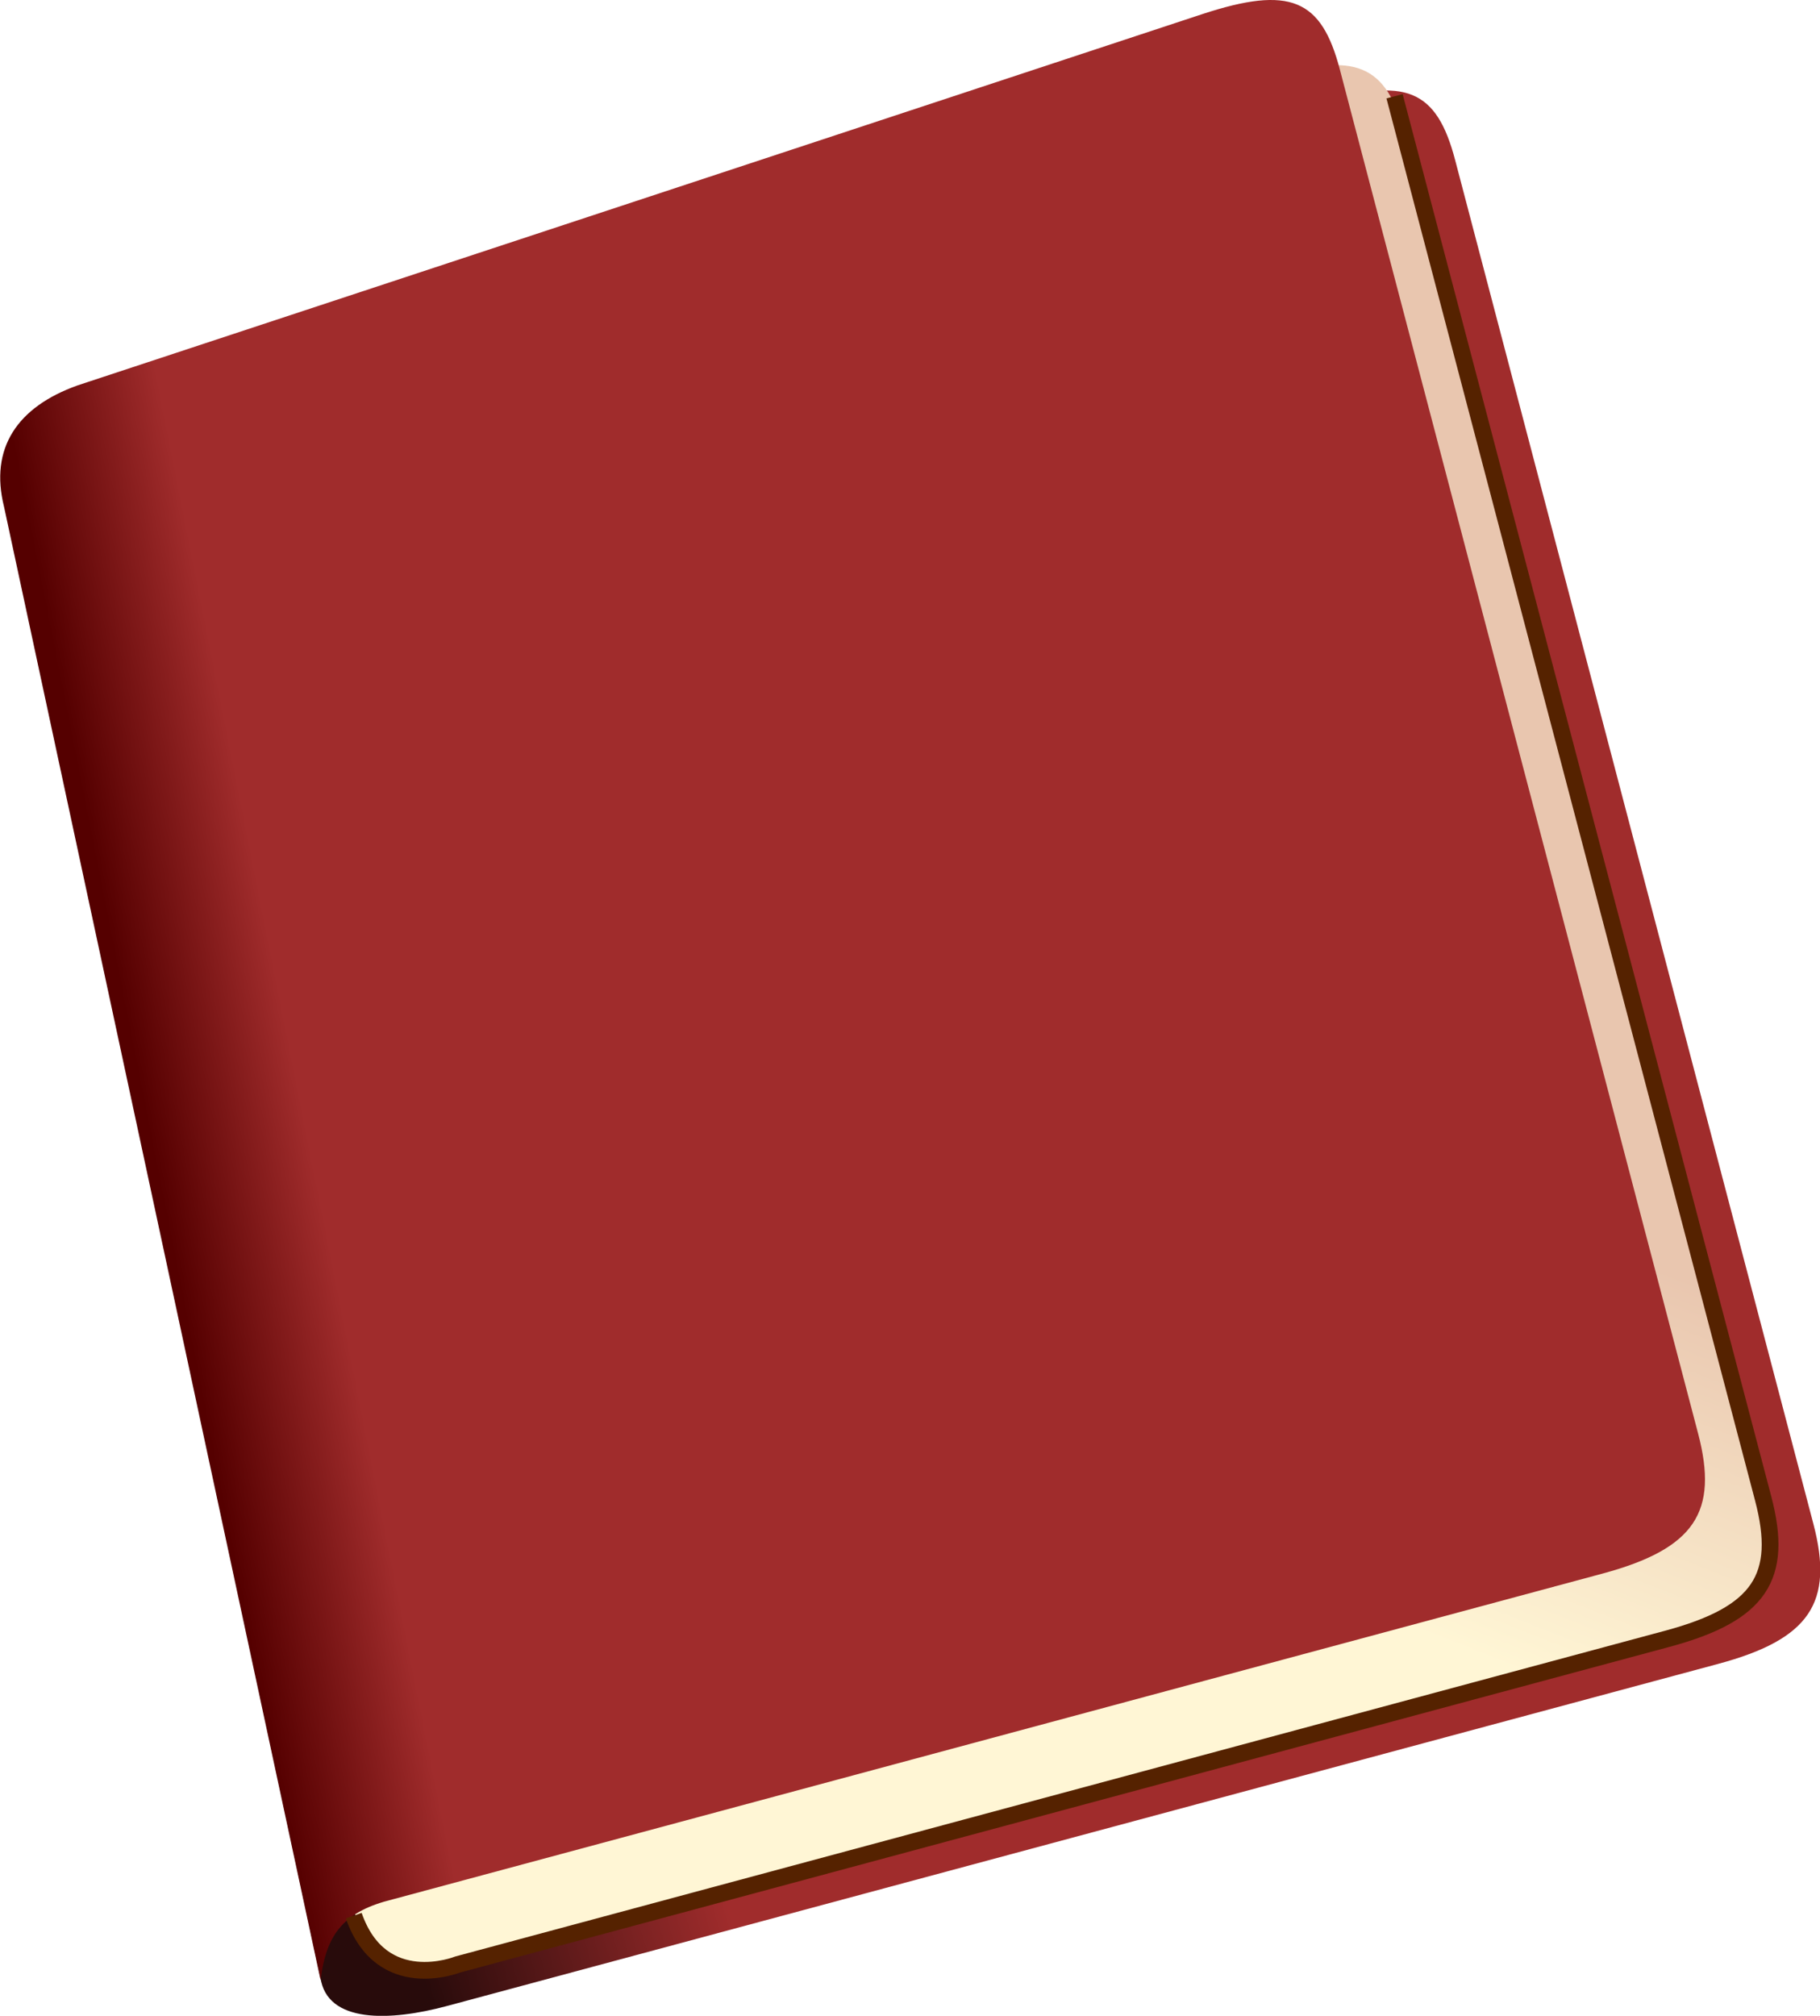 <?xml version="1.0" encoding="UTF-8" standalone="no"?>
<!-- Created with Inkscape (http://www.inkscape.org/) -->

<svg
   xmlns:dc="http://purl.org/dc/elements/1.1/"
   xmlns:cc="http://creativecommons.org/ns#"
   xmlns:rdf="http://www.w3.org/1999/02/22-rdf-syntax-ns#"
   xmlns:svg="http://www.w3.org/2000/svg"
   xmlns="http://www.w3.org/2000/svg"
   xmlns:xlink="http://www.w3.org/1999/xlink"
   xmlns:sodipodi="http://sodipodi.sourceforge.net/DTD/sodipodi-0.dtd"
   xmlns:inkscape="http://www.inkscape.org/namespaces/inkscape"
   id="svg11008"
   sodipodi:docname="book_12.svg"
   viewBox="0 0 231.235 256"
   sodipodi:version="0.32"
   version="1.0"
   inkscape:output_extension="org.inkscape.output.svg.inkscape"
   inkscape:version="0.92.4 (5da689c313, 2019-01-14)"
   width="231.235"
   height="256">
  <defs
     id="defs11010">
    <linearGradient
       id="linearGradient4276"
       y2="319.94"
       xlink:href="#linearGradient4270"
       gradientUnits="userSpaceOnUse"
       x2="-246.16"
       y1="322.19"
       x1="-242.28"
       inkscape:collect="always" />
    <linearGradient
       id="linearGradient4270">
      <stop
         id="stop4272"
         style="stop-color:#bd7b1a"
         offset="0" />
      <stop
         id="stop4274"
         style="stop-color:#ebb052"
         offset="1" />
    </linearGradient>
    <linearGradient
       id="linearGradient4284"
       y2="316.06"
       xlink:href="#linearGradient4270"
       gradientUnits="userSpaceOnUse"
       x2="-252.58"
       y1="313.98"
       x1="-256.18"
       inkscape:collect="always" />
    <linearGradient
       id="linearGradient3308"
       y2="527.43"
       xlink:href="#linearGradient14564"
       gradientUnits="userSpaceOnUse"
       x2="120.84"
       gradientTransform="matrix(0,-1.361,1.215,0,-447.3,506.75)"
       y1="527.43"
       x1="111.37"
       inkscape:collect="always" />
    <linearGradient
       id="linearGradient3305"
       y2="520.43"
       xlink:href="#linearGradient14564"
       gradientUnits="userSpaceOnUse"
       x2="117.27"
       gradientTransform="matrix(0,-1.361,1.215,0,-447.3,506.75)"
       y1="520.43"
       x1="111.18"
       inkscape:collect="always" />
    <linearGradient
       id="linearGradient3302"
       y2="519.7"
       xlink:href="#linearGradient14564"
       gradientUnits="userSpaceOnUse"
       x2="101.65"
       gradientTransform="matrix(0,-1.361,1.215,0,-447.3,506.75)"
       y1="519.7"
       x1="90.711"
       inkscape:collect="always" />
    <linearGradient
       id="linearGradient3299"
       y2="508.43"
       xlink:href="#linearGradient14564"
       gradientUnits="userSpaceOnUse"
       x2="101.3"
       gradientTransform="matrix(0,-1.361,1.215,0,-447.3,506.75)"
       y1="508.43"
       x1="93.492"
       inkscape:collect="always" />
    <linearGradient
       id="linearGradient3296"
       y2="514.4"
       xlink:href="#linearGradient14564"
       gradientUnits="userSpaceOnUse"
       x2="143.43"
       gradientTransform="matrix(0,-1.361,1.215,0,-447.3,506.75)"
       y1="514.4"
       x1="129.74"
       inkscape:collect="always" />
    <linearGradient
       id="linearGradient3292"
       y2="506.67"
       xlink:href="#linearGradient14564"
       gradientUnits="userSpaceOnUse"
       x2="82.508"
       gradientTransform="matrix(0,-1.361,1.215,0,-447.3,506.75)"
       y1="507.83"
       x1="74.242"
       inkscape:collect="always" />
    <linearGradient
       id="linearGradient3289"
       y2="500.73"
       xlink:href="#linearGradient14564"
       gradientUnits="userSpaceOnUse"
       x2="86.388"
       gradientTransform="matrix(0,-1.361,1.215,0,-447.3,506.75)"
       y1="496.62"
       x1="78.882"
       inkscape:collect="always" />
    <linearGradient
       id="linearGradient3286"
       y2="491.56"
       xlink:href="#linearGradient14564"
       gradientUnits="userSpaceOnUse"
       x2="91.555"
       gradientTransform="matrix(0,-1.361,1.215,0,-447.3,506.75)"
       y1="491.56"
       x1="84.617"
       inkscape:collect="always" />
    <linearGradient
       id="linearGradient3282"
       y2="464.26"
       xlink:href="#linearGradient14564"
       gradientUnits="userSpaceOnUse"
       x2="144.29"
       gradientTransform="matrix(0,-1.361,1.215,0,-447.3,506.75)"
       y1="457.74"
       x1="136.65"
       inkscape:collect="always" />
    <linearGradient
       id="linearGradient3279"
       y2="460.7"
       xlink:href="#linearGradient14564"
       gradientUnits="userSpaceOnUse"
       x2="146.29"
       gradientTransform="matrix(0,-1.361,1.215,0,-447.3,506.75)"
       y1="454.89"
       x1="143.14"
       inkscape:collect="always" />
    <linearGradient
       id="linearGradient4113"
       y2="481.79"
       xlink:href="#linearGradient14564"
       gradientUnits="userSpaceOnUse"
       x2="77.901"
       gradientTransform="matrix(0,-1.361,1.215,0,-447.3,506.75)"
       y1="480.62"
       x1="70.961"
       inkscape:collect="always" />
    <linearGradient
       id="linearGradient3276"
       y2="484.18"
       xlink:href="#linearGradient14564"
       gradientUnits="userSpaceOnUse"
       x2="144.34"
       gradientTransform="matrix(0,-1.361,1.215,0,-447.3,506.75)"
       y1="478.7"
       x1="145.39"
       inkscape:collect="always" />
    <linearGradient
       id="linearGradient4128"
       y2="329.36"
       xlink:href="#linearGradient14564"
       gradientUnits="userSpaceOnUse"
       x2="470.17"
       gradientTransform="matrix(0.974,0,0,1.092,-336.41,19.449)"
       y1="339.77"
       x1="466.22"
       inkscape:collect="always" />
    <linearGradient
       id="linearGradient4136"
       y2="347.86"
       xlink:href="#linearGradient14564"
       gradientUnits="userSpaceOnUse"
       x2="480.21"
       gradientTransform="matrix(0.974,0,0,1.092,-336.41,19.449)"
       y1="350.36"
       x1="475.45"
       inkscape:collect="always" />
    <linearGradient
       id="linearGradient3270"
       y2="458.98"
       xlink:href="#linearGradient14564"
       gradientUnits="userSpaceOnUse"
       x2="88.912"
       gradientTransform="matrix(0,-1.361,1.215,0,-447.3,506.75)"
       y1="460.7"
       x1="83.922"
       inkscape:collect="always" />
    <linearGradient
       id="linearGradient3267"
       y2="453.39"
       xlink:href="#linearGradient14564"
       gradientUnits="userSpaceOnUse"
       x2="88.74"
       gradientTransform="matrix(0,-1.361,1.215,0,-447.3,506.75)"
       y1="450.27"
       x1="81.665"
       inkscape:collect="always" />
    <linearGradient
       id="linearGradient3263"
       y2="450.66"
       xlink:href="#linearGradient14564"
       gradientUnits="userSpaceOnUse"
       x2="125.26"
       gradientTransform="matrix(0,-1.361,1.215,0,-447.3,506.75)"
       y1="448.82"
       x1="119.32"
       inkscape:collect="always" />
    <linearGradient
       id="linearGradient3260"
       y2="442.77"
       xlink:href="#linearGradient14564"
       gradientUnits="userSpaceOnUse"
       x2="129.07"
       gradientTransform="matrix(0,-1.361,1.215,0,-447.3,506.75)"
       y1="439.93"
       x1="123.68"
       inkscape:collect="always" />
    <linearGradient
       id="linearGradient3256"
       y2="457.45"
       xlink:href="#linearGradient14564"
       gradientUnits="userSpaceOnUse"
       x2="104.84"
       gradientTransform="matrix(0,-1.361,1.215,0,-447.3,506.75)"
       y1="453.78"
       x1="100.1"
       inkscape:collect="always" />
    <linearGradient
       id="linearGradient3253"
       y2="451.57"
       xlink:href="#linearGradient14564"
       gradientUnits="userSpaceOnUse"
       x2="107.26"
       gradientTransform="matrix(0,-1.361,1.215,0,-447.3,506.75)"
       y1="452.35"
       x1="102.12"
       inkscape:collect="always" />
    <linearGradient
       id="linearGradient3250"
       y2="442.53"
       xlink:href="#linearGradient14564"
       gradientUnits="userSpaceOnUse"
       x2="106.56"
       gradientTransform="matrix(0,-1.361,1.215,0,-447.3,506.75)"
       y1="440.3"
       x1="100.98"
       inkscape:collect="always" />
    <linearGradient
       id="linearGradient3247"
       y2="438.07"
       xlink:href="#linearGradient14564"
       gradientUnits="userSpaceOnUse"
       x2="108.79"
       gradientTransform="matrix(0,-1.361,1.215,0,-447.3,506.75)"
       y1="434.45"
       x1="106.42"
       inkscape:collect="always" />
    <linearGradient
       id="linearGradient14564">
      <stop
         id="stop14566"
         style="stop-color:#5c2929"
         offset="0" />
      <stop
         id="stop14568"
         style="stop-color:#a5a7a9"
         offset="1" />
    </linearGradient>
    <linearGradient
       id="linearGradient4152"
       y2="457.77"
       xlink:href="#linearGradient14564"
       gradientUnits="userSpaceOnUse"
       x2="148.47"
       gradientTransform="matrix(0,-1.361,1.215,0,-447.3,506.75)"
       y1="514.09"
       x1="81.271"
       inkscape:collect="always" />
    <linearGradient
       id="linearGradient10712"
       y2="351.04"
       gradientUnits="userSpaceOnUse"
       x2="329.53"
       gradientTransform="translate(1.446,-236.293)"
       y1="356.19"
       x1="311.59"
       inkscape:collect="always">
      <stop
         id="stop10716"
         style="stop-color:#280b0b"
         offset="0" />
      <stop
         id="stop10718"
         style="stop-color:#a02c2c"
         offset="1" />
    </linearGradient>
    <linearGradient
       id="linearGradient10744"
       y2="317.77"
       gradientUnits="userSpaceOnUse"
       x2="389.57"
       gradientTransform="translate(-5.445,-241.7)"
       y1="341.51"
       x1="380.18"
       inkscape:collect="always">
      <stop
         id="stop10740"
         style="stop-color:#fff6d5"
         offset="0" />
      <stop
         id="stop10742"
         style="stop-color:#e9c6af"
         offset="1" />
    </linearGradient>
    <linearGradient
       id="linearGradient10700"
       y2="312.02"
       gradientUnits="userSpaceOnUse"
       x2="311.7"
       gradientTransform="translate(-5.445,-241.7)"
       y1="313.82"
       x1="302.62"
       inkscape:collect="always">
      <stop
         id="stop10696"
         style="stop-color:#550000"
         offset="0" />
      <stop
         id="stop10698"
         style="stop-color:#a02c2c"
         offset="1" />
    </linearGradient>
    <filter
       inkscape:collect="always"
       style="color-interpolation-filters:sRGB"
       id="filter878"
       x="-0.014"
       width="1.028"
       y="-0.011"
       height="1.021">
      <feGaussianBlur
         inkscape:collect="always"
         stdDeviation="0.491"
         id="feGaussianBlur880" />
    </filter>
  </defs>
  <sodipodi:namedview
     id="base"
     bordercolor="#666666"
     inkscape:pageshadow="2"
     guidetolerance="10"
     pagecolor="#ffffff"
     gridtolerance="10000"
     inkscape:window-height="1025"
     inkscape:zoom="0.6917846"
     objecttolerance="10"
     showgrid="false"
     borderopacity="1.0"
     inkscape:current-layer="layer1"
     inkscape:cx="235.87636"
     inkscape:cy="49.763203"
     inkscape:window-y="-8"
     inkscape:window-x="-8"
     inkscape:window-width="1920"
     inkscape:pageopacity="0.0"
     inkscape:document-units="px"
     fit-margin-top="0"
     fit-margin-left="0"
     fit-margin-right="0"
     fit-margin-bottom="0"
     inkscape:showpageshadow="false"
     inkscape:window-maximized="1" />
  <g
     id="layer1"
     inkscape:label="Layer 1"
     inkscape:groupmode="layer"
     transform="translate(-287.645,134.203)">
    <g
       id="g886"
       transform="matrix(2.126,0,0,2.126,-323.864,-137.133)">
      <path
         inkscape:connector-curvature="0"
         inkscape:export-xdpi="50"
         sodipodi:nodetypes="cscccssss"
         inkscape:export-ydpi="50"
         d="m 390.284,100.778 -75.91,20.42 c -3.48,0.94 -7.2,1.04 -7.59,-1.69 l -18.7,-87.21 c -0.87,-3.49 7.46,-1.21 11.08,-2.5 l 67.19,-22.16 c 5.29,-1.75 7.14,-0.89 8.24,3.3 l 21.41,81.47 c 1.23,4.68 -0.19,6.89 -5.72,8.37 z"
         style="fill:url(#linearGradient10712)"
         id="path10710" />
      <path
         inkscape:connector-curvature="0"
         inkscape:export-xdpi="50"
         sodipodi:nodetypes="cccccssss"
         inkscape:export-ydpi="50"
         d="m 387.284,99.268 -72.3,19.46 c -5.16,1 -6.19,-1.76 -6.28,-4.36 l -16.94,-78.83 c -0.87,-3.49 0.78,-5.96 4.4,-7.25 l 67.19,-22.17 c 5.29,-1.74 7.14,-0.89 8.24,3.3 l 21.41,81.48 c 1.23,4.68 -0.19,6.88 -5.72,8.37 z"
         style="fill:url(#linearGradient10744)"
         id="path10702" />
      <path
         inkscape:connector-curvature="0"
         inkscape:export-xdpi="50"
         sodipodi:nodetypes="cccccssss"
         inkscape:export-ydpi="50"
         d="m 383.394,95.378 -72.3,19.46 c -2.85,0.7 -3.97,2.01 -4.3,4.83 l -18.92,-88.02 c -0.87,-3.49 0.78,-5.96 4.4,-7.25 l 67.19,-22.17 c 5.29,-1.74 7.14,-0.89 8.24,3.3 l 21.41,81.48 c 1.23,4.68 -0.19,6.88 -5.72,8.37 z"
         style="fill:url(#linearGradient10700)"
         id="path1813" />
      <path
         inkscape:connector-curvature="0"
         inkscape:export-xdpi="50"
         sodipodi:nodetypes="csscc"
         inkscape:export-ydpi="50"
         d="m 370.974,7.128 22.03,83.77 c 1.23,4.68 -0.19,6.88 -5.72,8.37 l -72.3,19.46 c 0,0 -4.56,1.83 -6.21,-2.92"
         style="fill:none;stroke:#552200;filter:url(#filter878)"
         id="path10720" />
    </g>
  </g>
</svg>

